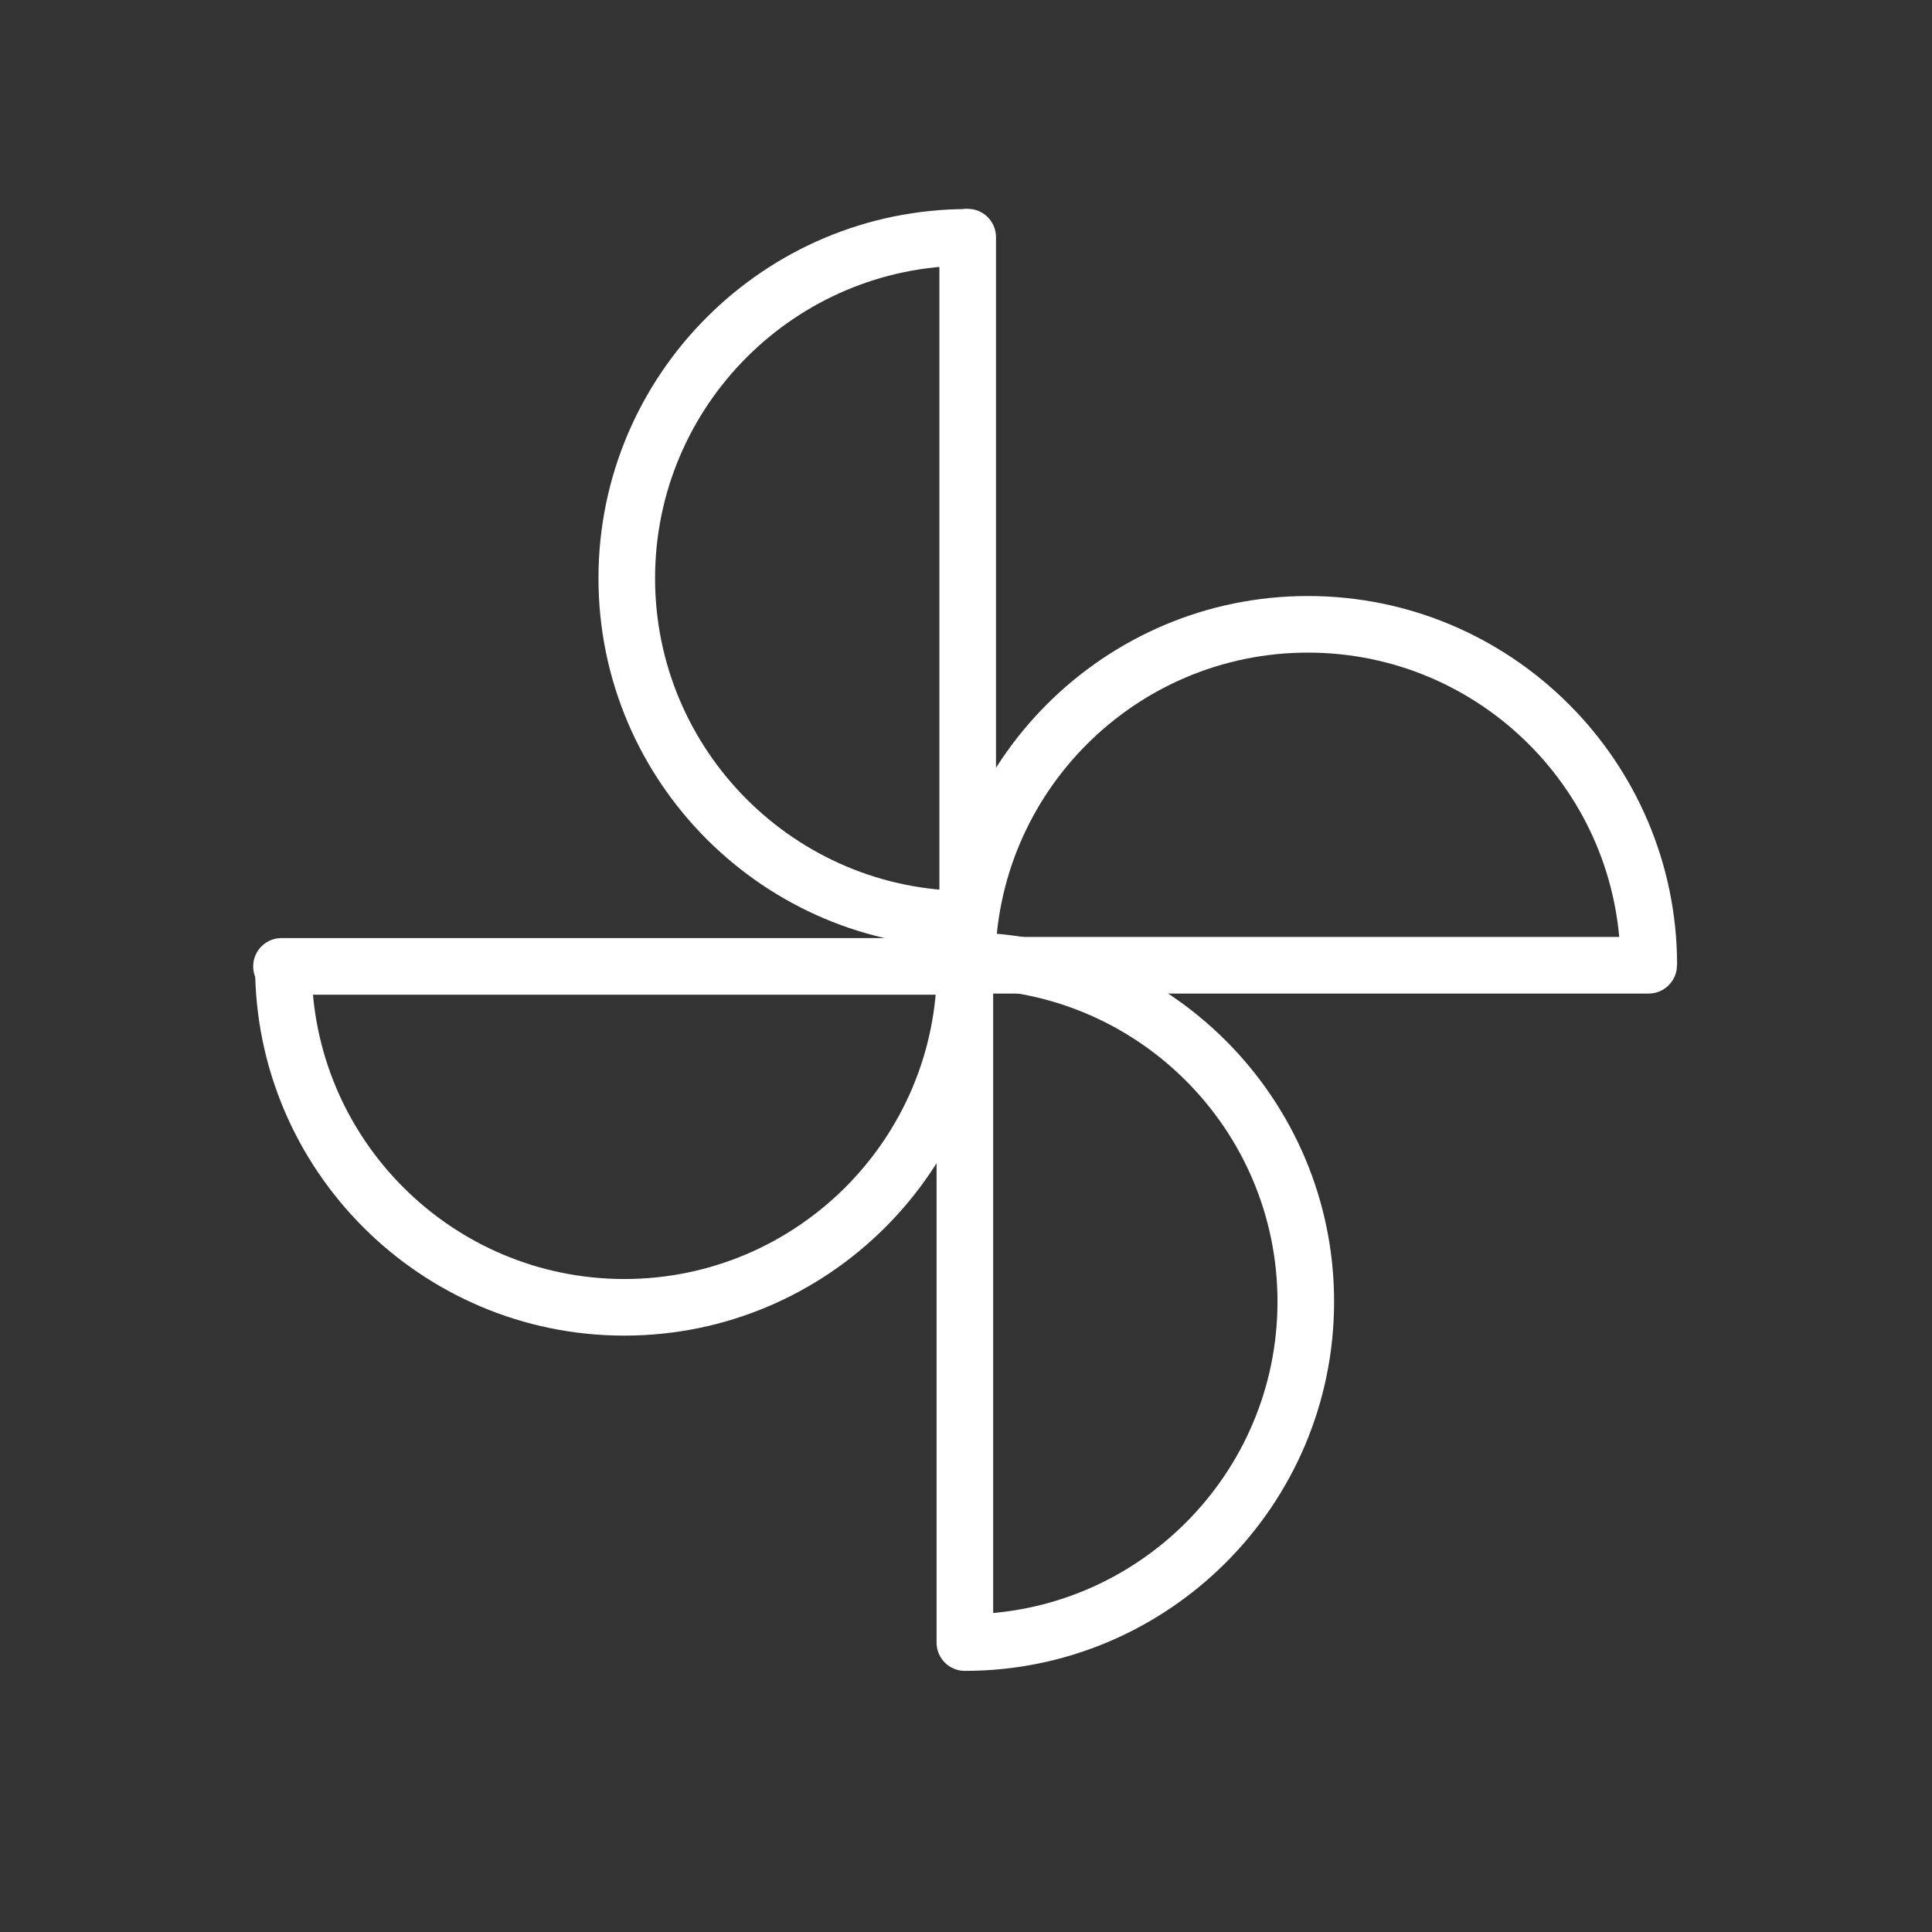 <?xml version="1.0" standalone="no"?><!DOCTYPE svg PUBLIC "-//W3C//DTD SVG 1.1//EN" "http://www.w3.org/Graphics/SVG/1.1/DTD/svg11.dtd"><svg t="1717136060586" class="icon" viewBox="0 0 1024 1024" version="1.1" xmlns="http://www.w3.org/2000/svg" p-id="42866" xmlns:xlink="http://www.w3.org/1999/xlink" width="200" height="200"><rect x="0" y="0" width="1024" height="1024" fill="#333333" stroke="none"/><path d="M512.9 502.2c-107.9 0-195.7-87.8-195.7-195.7 0-107.9 87.8-195.7 195.7-195.7v30c-91.4 0-165.7 74.3-165.7 165.7 0 91.4 74.3 165.7 165.7 165.7v30z" fill="#ffffff" p-id="42867"></path><path d="M512.9 502.2c-8.3 0-15-6.7-15-15V125.7c0-8.3 6.7-15 15-15s15 6.7 15 15v361.4c0 8.4-6.7 15.1-15 15.1zM330.9 707.9c-107.9 0-195.7-87.8-195.7-195.7h30c0 91.4 74.3 165.7 165.7 165.7 91.4 0 165.7-74.3 165.7-165.7h30c0 107.9-87.8 195.7-195.7 195.7z" fill="#ffffff" p-id="42868"></path><path d="M510.6 527.2H149.2c-8.3 0-15-6.7-15-15s6.7-15 15-15h361.4c8.3 0 15 6.7 15 15s-6.7 15-15 15z" fill="#ffffff" p-id="42869"></path><path d="M511.4 885.6v-30c91.4 0 165.7-74.3 165.7-165.7s-74.3-165.7-165.7-165.7v-30c107.9 0 195.7 87.8 195.7 195.7s-87.8 195.7-195.7 195.7z" fill="#ffffff" p-id="42870"></path><path d="M511.4 885.6c-8.3 0-15-6.7-15-15V509.2c0-8.3 6.7-15 15-15s15 6.7 15 15v361.4c0 8.3-6.7 15-15 15z" fill="#ffffff" p-id="42871"></path><path d="M888.9 511.6h-30c0-91.4-74.3-165.7-165.7-165.7s-165.7 74.3-165.7 165.7h-30c0-107.9 87.8-195.7 195.7-195.7s195.7 87.7 195.7 195.7z" fill="#ffffff" p-id="42872"></path><path d="M873.9 526.6H512.4c-8.3 0-15-6.7-15-15s6.7-15 15-15h361.4c8.3 0 15 6.7 15 15 0.1 8.2-6.7 15-14.9 15z" fill="#ffffff" p-id="42873"></path></svg>